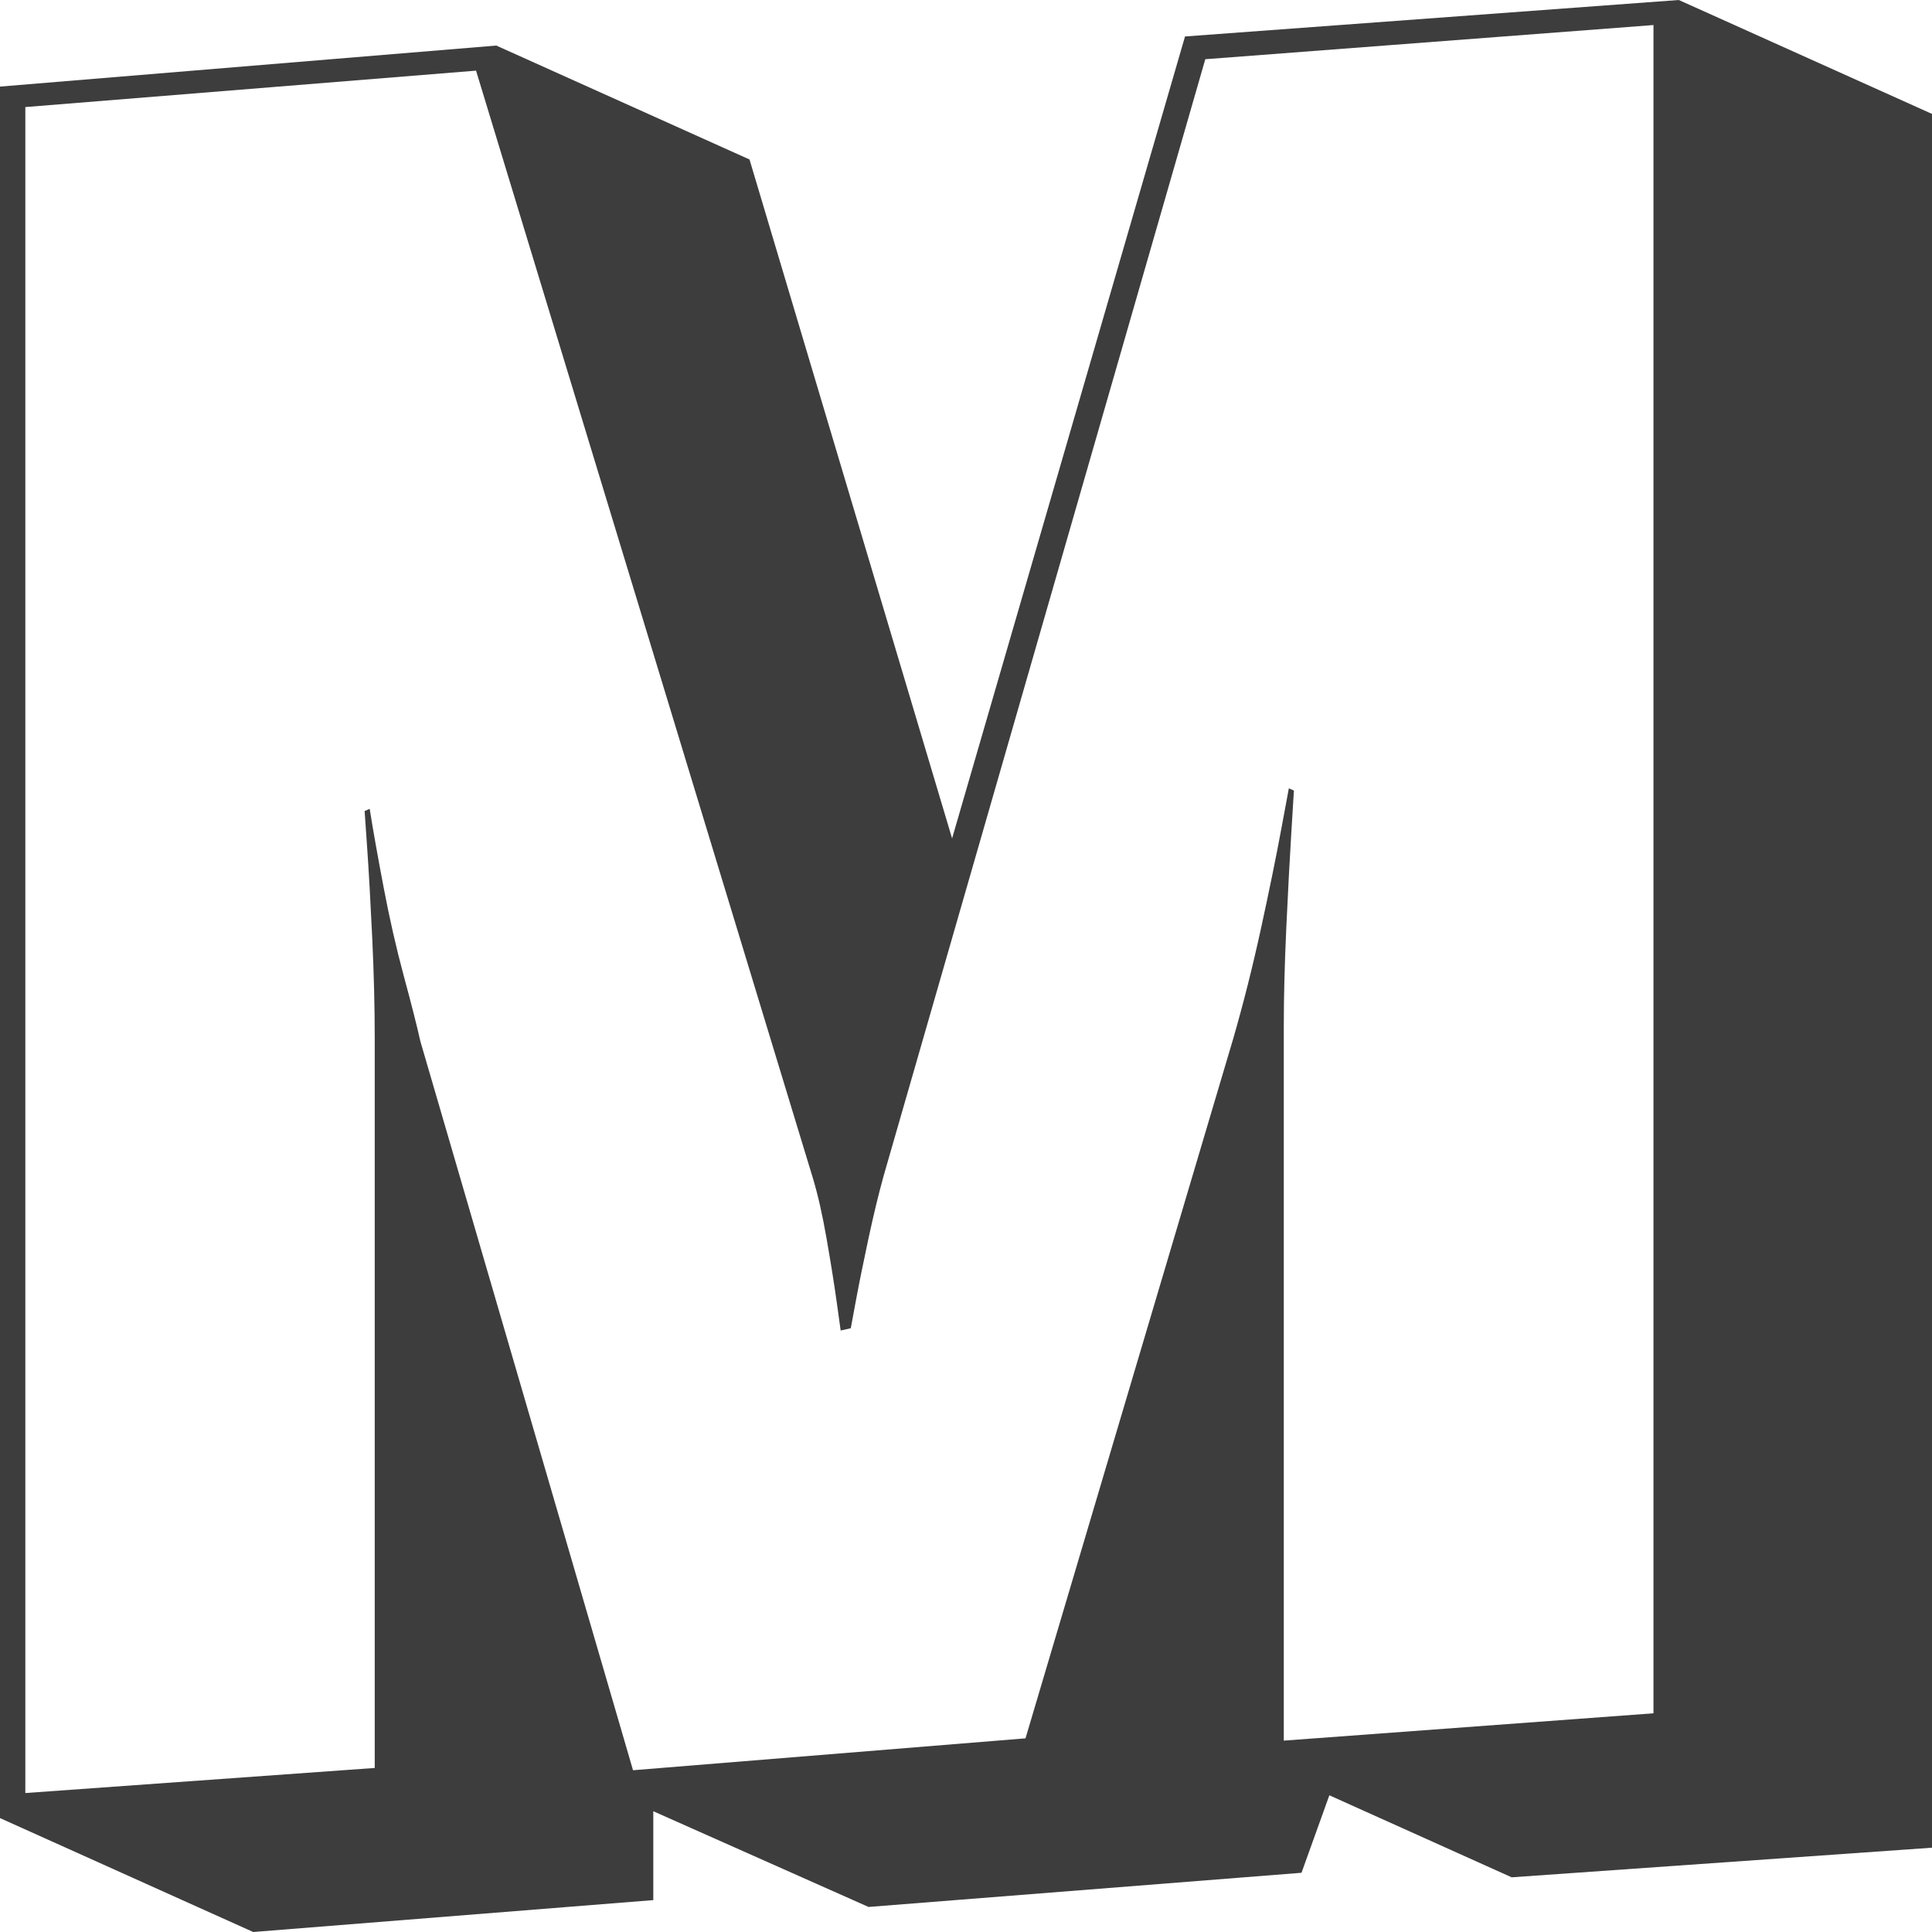 <svg xmlns="http://www.w3.org/2000/svg" xmlns:xlink="http://www.w3.org/1999/xlink" fill="none" version="1.1" width="55" height="55" viewBox="0 0 55 55"><g><path d="M37.844,51.108L37.051,53.314L24.725,54.287L18.598,51.562L18.598,54.092L7.208,55L0,51.757L0,2.465L14.128,1.297L21.337,4.54L27.104,23.868L33.735,1.038L47.792,0L55,3.243L55,52.6L43.034,53.443L37.844,51.108ZM34.312,1.686L25.157,33.467Q24.941,34.245,24.725,35.251Q24.509,36.256,24.364,37.034Q24.22,37.812,24.22,37.812L23.932,37.877L23.824,37.099Q23.716,36.321,23.535,35.283Q23.355,34.245,23.139,33.532L13.552,2.011L0.721,3.048L0.721,51.044L10.668,50.33L10.668,29.576Q10.668,28.213,10.596,26.689Q10.524,25.165,10.452,24.127Q10.38,23.09,10.38,23.09L10.524,23.025Q10.668,23.933,10.921,25.262Q11.173,26.592,11.497,27.792Q11.822,28.992,11.966,29.64L18.021,50.395L29.194,49.487L35.105,29.576Q35.537,28.084,35.898,26.43Q36.258,24.776,36.474,23.608Q36.691,22.441,36.691,22.441L36.835,22.506L36.763,23.673Q36.691,24.841,36.619,26.397Q36.547,27.954,36.547,29.186L36.547,49.552L47.071,48.774L47.071,0.713L34.312,1.686Z" fill="#3D3D3D" fill-opacity="1"/></g></svg>